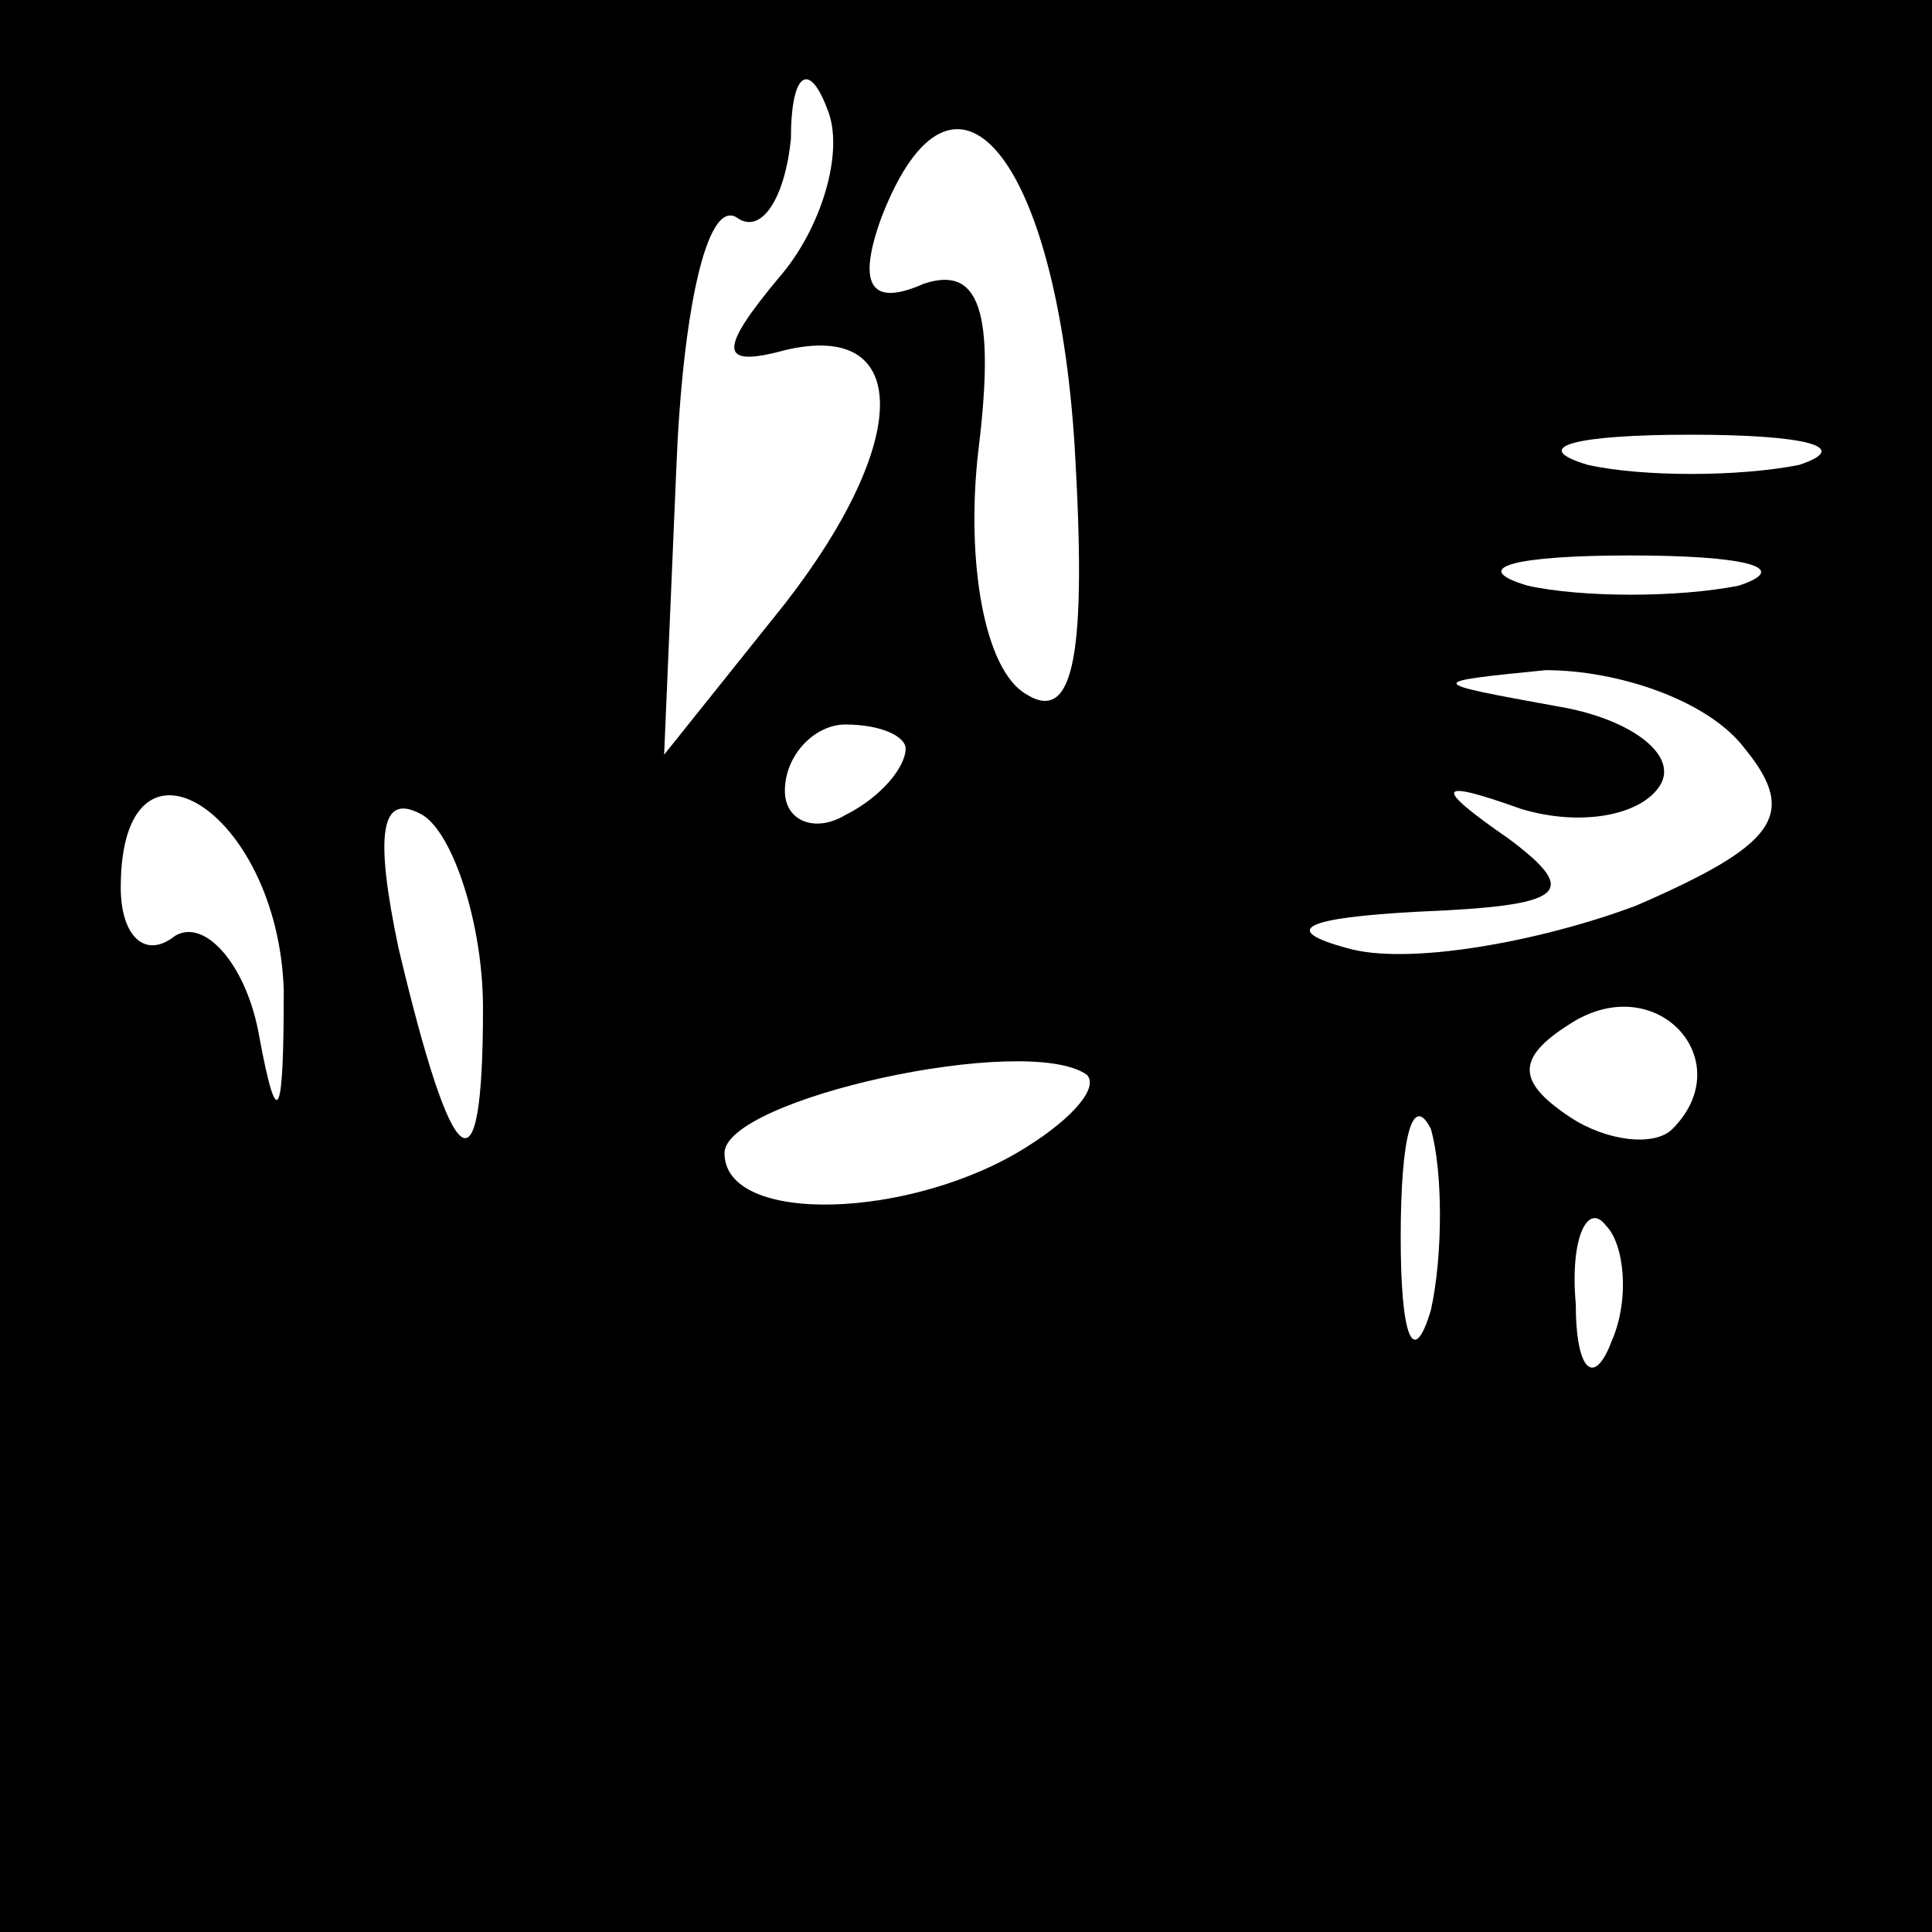 <?xml version="1.0" standalone="no"?>
<!DOCTYPE svg PUBLIC "-//W3C//DTD SVG 20010904//EN"
 "http://www.w3.org/TR/2001/REC-SVG-20010904/DTD/svg10.dtd">
<svg version="1.0" xmlns="http://www.w3.org/2000/svg"
 width="32pt" height="32pt" viewBox="0 0 32 32"
 preserveAspectRatio="xMidYMid meet">
<rect x="0" y="0" width="32" height="32" fill="#808080" stroke="none"/>
<g transform="translate(0,32) scale(0.1,-0.1)"
fill="#000000" stroke="none">
<path fill="#000000" stroke="none" d="M0 160 l0 -160 160 0 160 0 0 160 0
160 -160 0 -160 0 0 -160z"/>
<path fill="#ffffff" stroke="none" d="M129 274 c-10 -12 -10 -15 1 -12 21 5
21 -15 0 -42 l-20 -25 2 47 c1 26 5 45 10 42 4 -3 8 3 9 13 0 11 3 13 6 5 3
-7 -1 -20 -8 -28z"/>
<path fill="#ffffff" stroke="none" d="M178 246 c2 -34 0 -46 -8 -41 -7 4 -10
22 -8 40 3 24 0 31 -9 28 -9 -4 -11 0 -7 11 12 31 29 10 32 -38z"/>
<path fill="#ffffff" stroke="none" d="M298 243 c-10 -2 -26 -2 -35 0 -10 3
-2 5 17 5 19 0 27 -2 18 -5z"/>
<path fill="#ffffff" stroke="none" d="M288 223 c-10 -2 -26 -2 -35 0 -10 3
-2 5 17 5 19 0 27 -2 18 -5z"/>
<path fill="#ffffff" stroke="none" d="M289 196 c9 -11 5 -16 -18 -26 -16 -6
-38 -10 -48 -7 -11 3 -7 5 12 6 24 1 27 3 15 12 -13 9 -12 10 2 5 10 -3 20 -1
23 4 3 5 -5 11 -17 13 -22 4 -22 4 -2 6 12 0 27 -5 33 -13z"/>
<path fill="#ffffff" stroke="none" d="M150 196 c0 -3 -4 -8 -10 -11 -5 -3
-10 -1 -10 4 0 6 5 11 10 11 6 0 10 -2 10 -4z"/>
<path fill="#ffffff" stroke="none" d="M47 156 c0 -21 -1 -24 -4 -8 -2 12 -9
20 -14 17 -5 -4 -9 0 -9 8 0 29 26 13 27 -17z"/>
<path fill="#ffffff" stroke="none" d="M80 153 c0 -32 -5 -28 -14 10 -4 19 -3
26 4 22 5 -3 10 -18 10 -32z"/>
<path fill="#ffffff" stroke="none" d="M277 133 c-3 -3 -11 -2 -17 2 -9 6 -9
10 1 16 14 8 27 -7 16 -18z"/>
<path fill="#ffffff" stroke="none" d="M170 130 c-19 -12 -50 -13 -50 -1 0 9
50 20 60 13 2 -2 -2 -7 -10 -12z"/>
<path fill="#ffffff" stroke="none" d="M237 103 c-3 -10 -5 -4 -5 12 0 17 2
24 5 18 2 -7 2 -21 0 -30z"/>
<path fill="#ffffff" stroke="none" d="M267 98 c-3 -8 -6 -5 -6 6 -1 11 2 17
5 13 3 -3 4 -12 1 -19z"/>
</g>
</svg>
